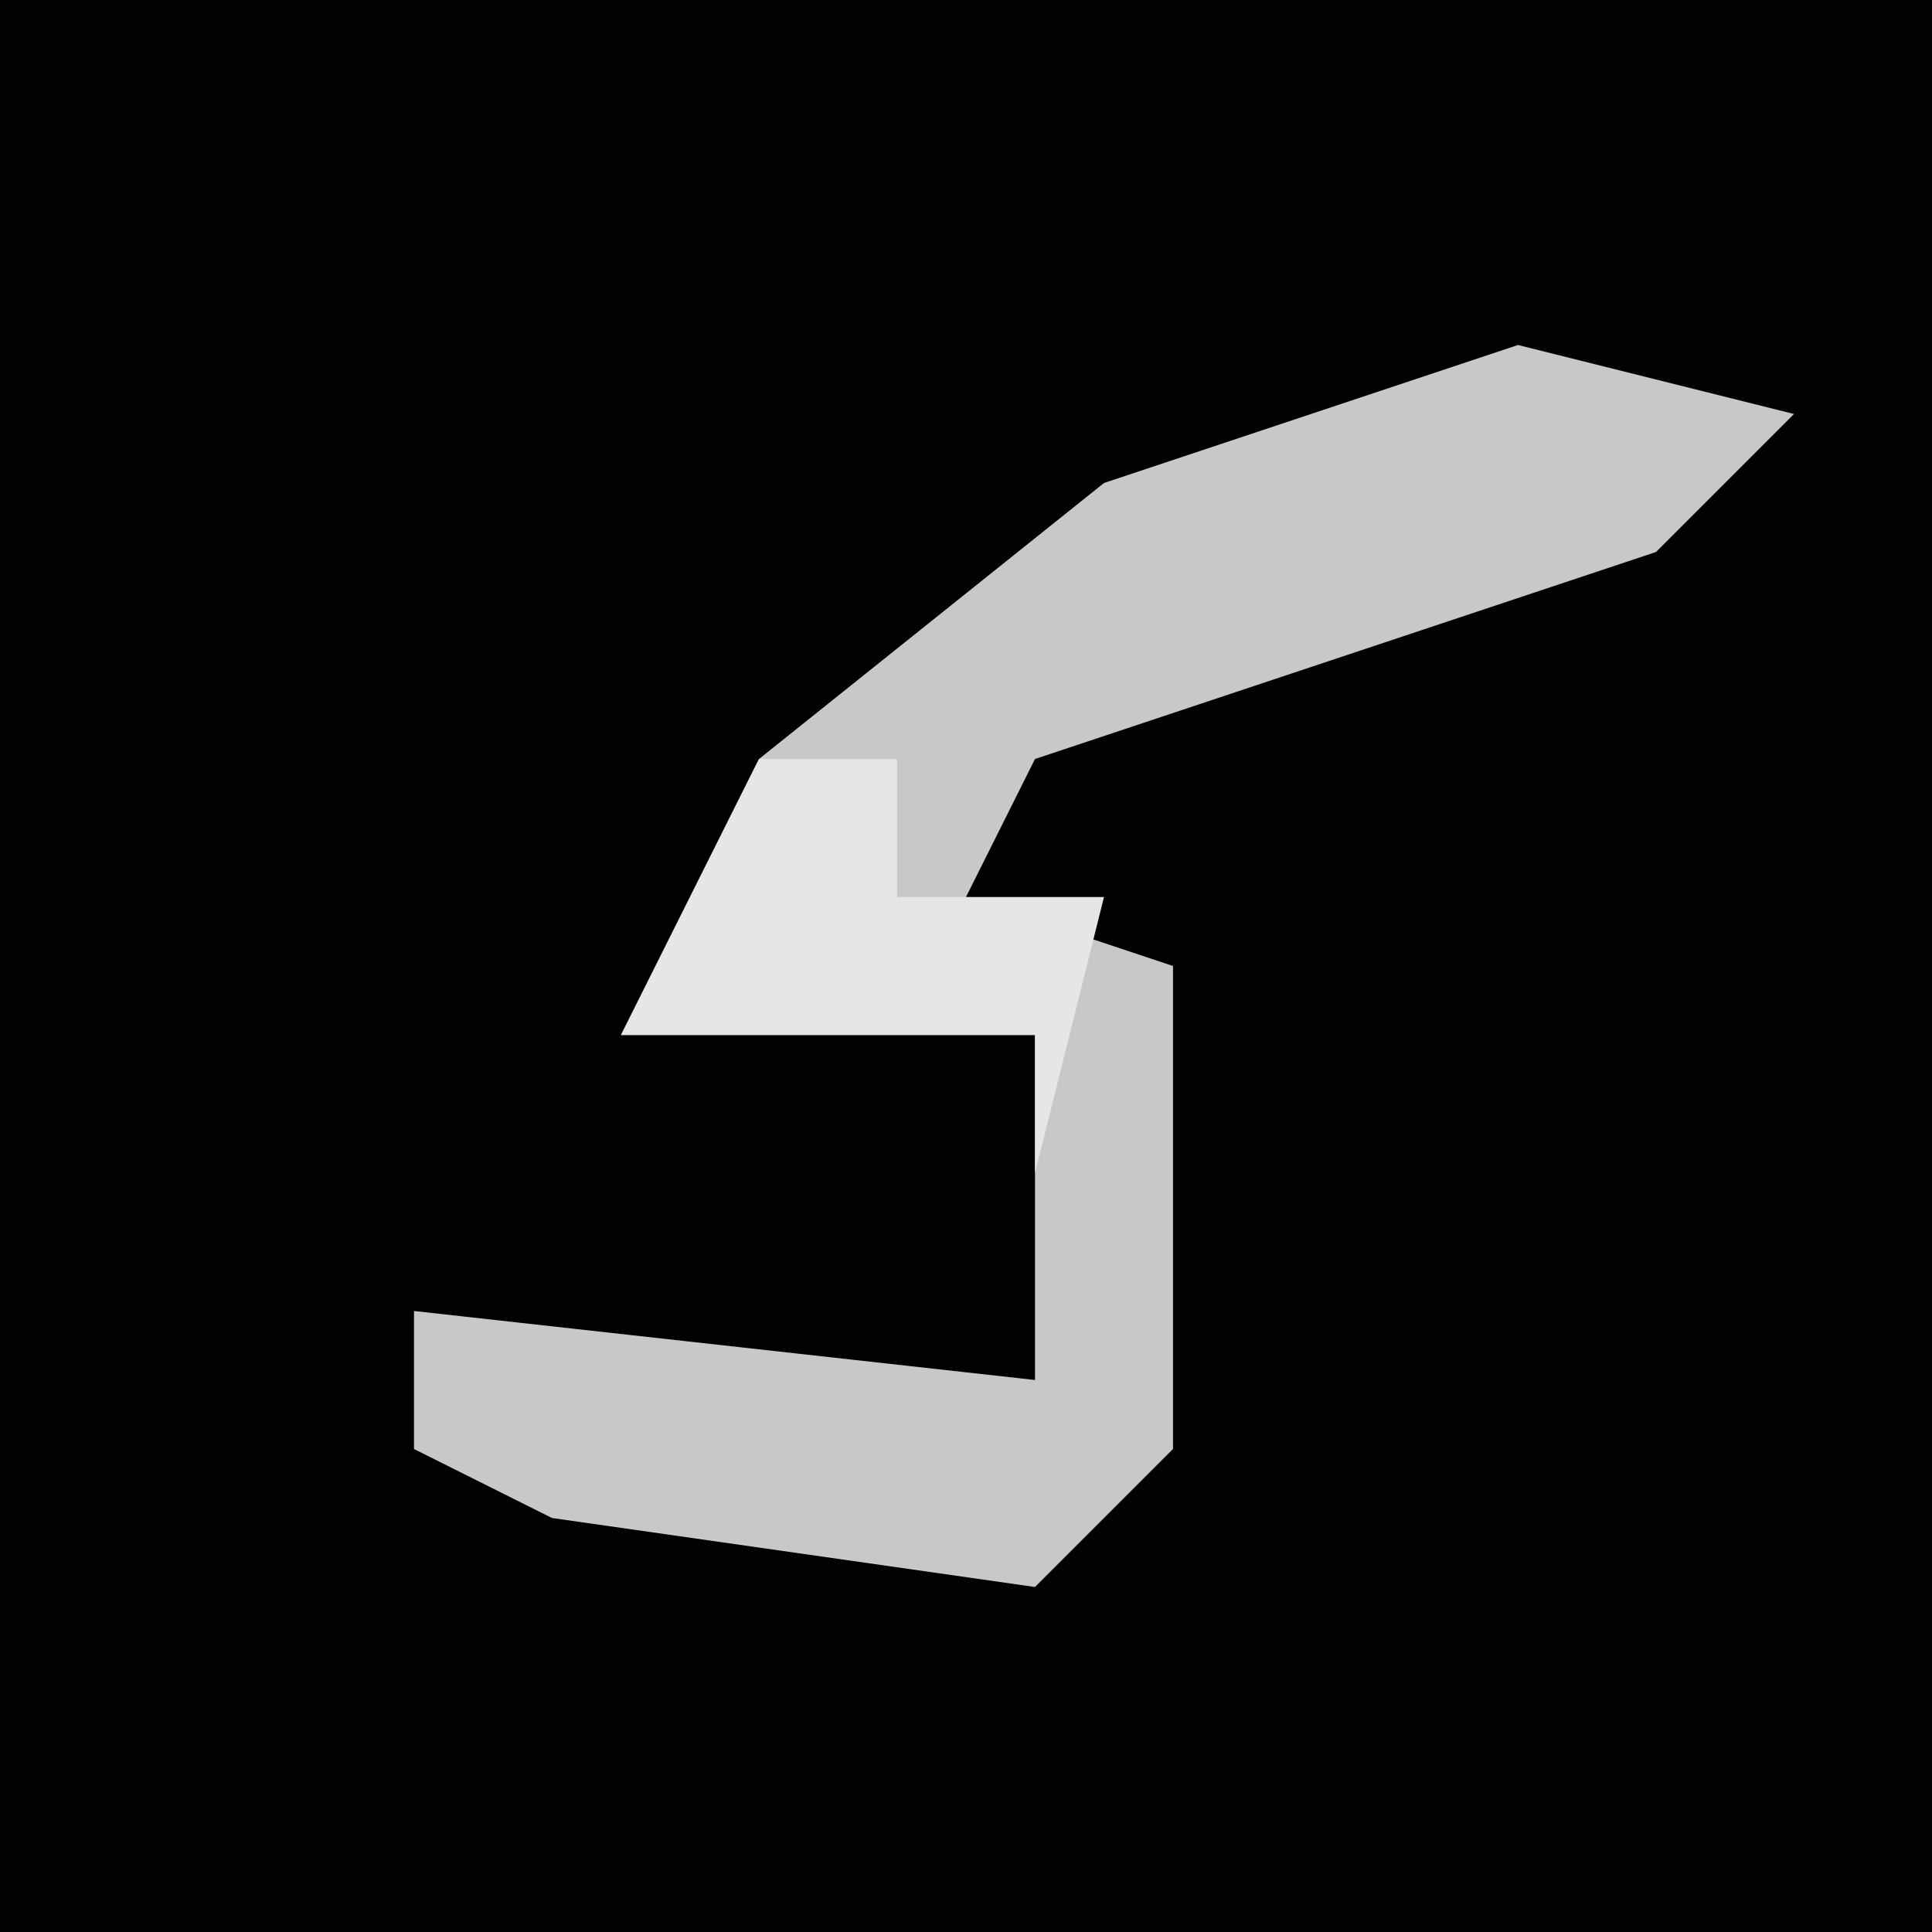 <?xml version="1.0" encoding="UTF-8"?>
<svg version="1.1" xmlns="http://www.w3.org/2000/svg" width="28" height="28">
<path d="M0,0 L28,0 L28,28 L0,28 Z " fill="#020202" transform="translate(0,0)"/>
<path d="M0,0 L4,1 L2,3 L-7,6 L-8,8 L-5,9 L-5,16 L-7,18 L-14,17 L-16,16 L-16,14 L-7,15 L-7,10 L-13,10 L-11,6 L-6,2 Z " fill="#C8C8C8" transform="translate(22,5)"/>
<path d="M0,0 L2,0 L2,2 L5,2 L4,6 L4,4 L-2,4 Z " fill="#E6E6E6" transform="translate(11,11)"/>
</svg>

